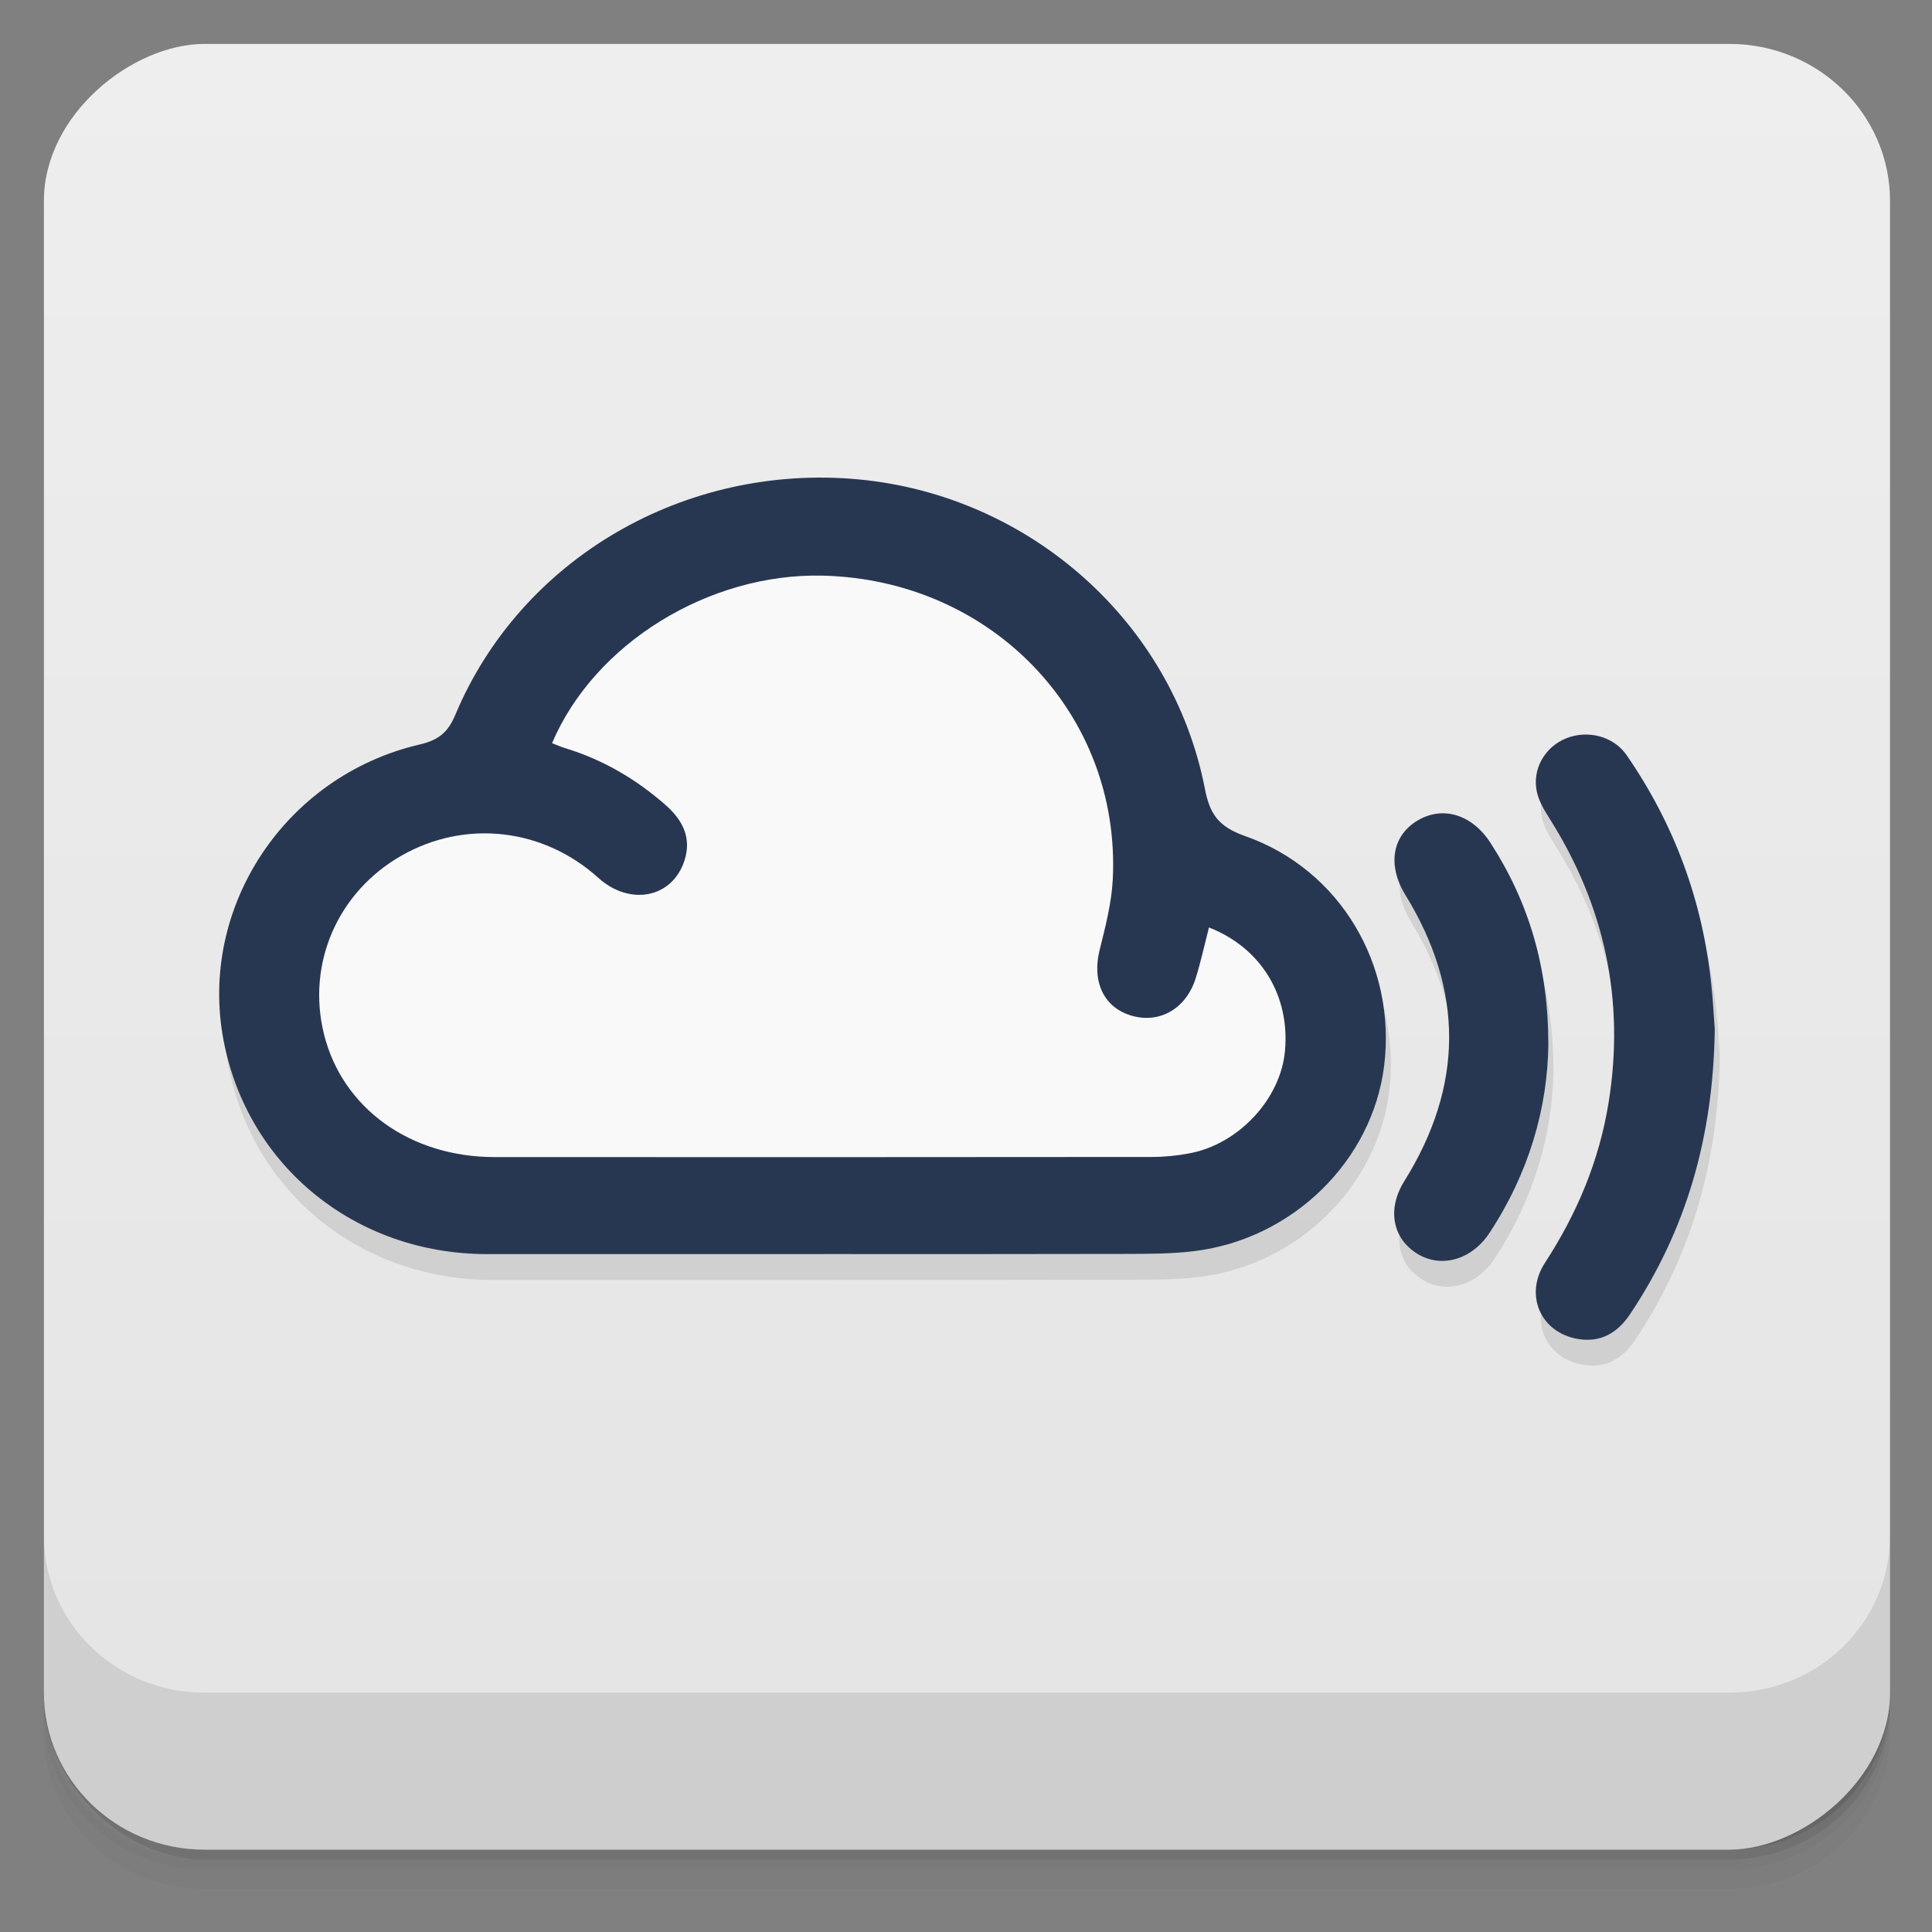 <?xml version="1.0" encoding="UTF-8" standalone="no"?>
<svg
   xmlns:dc="http://purl.org/dc/elements/1.1/"
   xmlns:cc="http://creativecommons.org/ns#"
   xmlns:rdf="http://www.w3.org/1999/02/22-rdf-syntax-ns#"
   xmlns:svg="http://www.w3.org/2000/svg"
   xmlns="http://www.w3.org/2000/svg"
   xmlns:sodipodi="http://sodipodi.sourceforge.net/DTD/sodipodi-0.dtd"
   xmlns:inkscape="http://www.inkscape.org/namespaces/inkscape"
   width="22"
   height="22"
   id="svg2"
   version="1.1"
   inkscape:version="0.91 r13725"
   sodipodi:docname="icon-sm.svg">
  <rect width="100%" height="100%" fill="#808080" stroke="none"/>
  <sodipodi:namedview
     pagecolor="#ffffff"
     bordercolor="#666666"
     borderopacity="1"
     objecttolerance="10"
     gridtolerance="10"
     guidetolerance="10"
     inkscape:pageopacity="0"
     inkscape:pageshadow="2"
     inkscape:window-width="1680"
     inkscape:window-height="999"
     id="namedview67"
     showgrid="false"
     inkscape:zoom="2.9646925"
     inkscape:cx="49.353445"
     inkscape:cy="-11.189812"
     inkscape:window-x="0"
     inkscape:window-y="25"
     inkscape:window-maximized="1"
     inkscape:current-layer="svg2"
     inkscape:showpageshadow="true" />
  <defs
     id="defs4">
    <linearGradient
       id="linearGradient3764"
       x1="1"
       x2="47"
       gradientUnits="userSpaceOnUse"
       gradientTransform="translate(-48.298,0.002)">
      <stop
         stop-color="#e4e4e4"
         stop-opacity="1"
         id="stop7" />
      <stop
         offset="1"
         stop-color="#eee"
         stop-opacity="1"
         id="stop9" />
    </linearGradient>
  </defs>
  <g
     id="g4161"
     transform="matrix(0.457,0,0,0.447,0.043,-0.08)">
    <g
       transform="translate(0,0.3)"
       id="g21">
      <g
         id="g23"
         transform="translate(0,-1004.362)">
        <path
           style="opacity:0.02"
           inkscape:connector-curvature="0"
           id="path25"
           d="m 5,1006.36 c -2.216,0 -4,1.784 -4,4 l 0,37.25 c 0,2.216 1.784,4 4,4 l 38,0 c 2.216,0 4,-1.784 4,-4 l 0,-37.25 c 0,-2.216 -1.784,-4 -4,-4 l -38,0 z m -4,41.5 0,0.5 c 0,2.216 1.784,4 4,4 l 38,0 c 2.216,0 4,-1.784 4,-4 l 0,-0.5 c 0,2.216 -1.784,4 -4,4 l -38,0 c -2.216,0 -4,-1.784 -4,-4 z" />
        <path
           style="opacity:0.05"
           inkscape:connector-curvature="0"
           id="path27"
           d="m 1,1047.61 0,0.25 c 0,2.216 1.784,4 4,4 l 38,0 c 2.216,0 4,-1.784 4,-4 l 0,-0.25 c 0,2.216 -1.784,4 -4,4 l -38,0 c -2.216,0 -4,-1.784 -4,-4 z" />
        <rect
           style="opacity:0.1"
           id="rect29"
           rx="4"
           y="1005.61"
           x="1"
           height="46"
           width="46" />
      </g>
    </g>
    <rect
       width="46"
       height="46"
       x="-47.298"
       y="1"
       rx="4"
       transform="matrix(0,-1,1,0,0,0)"
       id="rect33"
       style="fill:url(#linearGradient3764);fill-opacity:1" />
    <g
       transform="translate(0,0.3)"
       id="g35" />
    <g
       transform="translate(0,0.3)"
       id="g61">
      <g
         id="g63"
         transform="translate(0,-1004.362)">
        <path
           style="opacity:0.1"
           inkscape:connector-curvature="0"
           id="path65"
           d="m 1,1043.36 0,4 c 0,2.216 1.784,4 4,4 l 38,0 c 2.216,0 4,-1.784 4,-4 l 0,-4 c 0,2.216 -1.784,4 -4,4 l -38,0 c -2.216,0 -4,-1.784 -4,-4 z" />
      </g>
    </g>
    <g
       transform="translate(1.54,-17.25)"
       id="g4285">
      <path
         id="path4276"
         d="m 19.02,50.035 c -2.796,0 -5.594,0 -8.391,0 -3.27,-6.53e-4 -5.961,-2.228 -6.564,-5.43 -0.639,-3.389 1.517,-6.747 4.878,-7.551 0.466,-0.111 0.706,-0.3 0.891,-0.75 1.634,-3.99 5.722,-6.417 10.049,-6.005 4.266,0.409 7.824,3.633 8.632,7.884 0.123,0.646 0.338,0.963 1.003,1.203 2.378,0.856 3.772,3.3 3.463,5.852 -0.295,2.421 -2.274,4.412 -4.731,4.721 -0.538,0.068 -1.088,0.069 -1.633,0.071 -2.533,0.007 -5.064,0.004 -7.597,0.004 z m 9.596,-8.321 c -0.115,0.459 -0.204,0.878 -0.328,1.285 -0.235,0.778 -0.891,1.167 -1.59,0.965 -0.7,-0.202 -1.003,-0.868 -0.807,-1.674 0.144,-0.591 0.297,-1.194 0.328,-1.797 0.207,-4.21 -3.014,-7.642 -7.233,-7.742 -2.836,-0.066 -5.686,1.731 -6.738,4.267 0.107,0.041 0.21,0.092 0.317,0.125 0.949,0.294 1.776,0.791 2.511,1.451 0.426,0.382 0.654,0.837 0.471,1.415 -0.302,0.954 -1.358,1.167 -2.146,0.441 -1.377,-1.271 -3.316,-1.494 -4.909,-0.564 -1.592,0.93 -2.364,2.757 -1.926,4.552 0.459,1.877 2.143,3.125 4.249,3.125 5.46,0.003 10.92,0.003 16.381,-0.003 0.313,0 0.628,-0.033 0.936,-0.093 1.227,-0.234 2.271,-1.39 2.378,-2.609 0.125,-1.408 -0.594,-2.624 -1.893,-3.144 z"
         style="clip-rule:evenodd;fill:#000000;fill-opacity:0.098;fill-rule:evenodd"
         inkscape:connector-curvature="0" />
      <path
         id="path4278"
         d="m 41.219,44.329 c -0.041,2.73 -0.709,5.095 -2.113,7.24 -0.31,0.472 -0.731,0.726 -1.295,0.628 -0.933,-0.161 -1.344,-1.121 -0.823,-1.941 0.799,-1.255 1.35,-2.597 1.584,-4.071 0.412,-2.604 -0.09,-5.018 -1.476,-7.256 -0.128,-0.208 -0.259,-0.431 -0.309,-0.666 -0.125,-0.583 0.199,-1.151 0.733,-1.369 0.535,-0.218 1.175,-0.054 1.502,0.429 1.195,1.77 1.896,3.722 2.111,5.847 0.046,0.445 0.066,0.891 0.087,1.157 z"
         style="clip-rule:evenodd;fill:#000000;fill-opacity:0.098;fill-rule:evenodd"
         inkscape:connector-curvature="0" />
      <path
         id="path4280"
         d="m 37.073,44.673 c -0.016,1.652 -0.493,3.31 -1.467,4.821 -0.436,0.679 -1.187,0.905 -1.783,0.542 -0.638,-0.392 -0.774,-1.148 -0.341,-1.858 1.481,-2.425 1.492,-4.857 0.028,-7.293 -0.453,-0.755 -0.333,-1.513 0.311,-1.9 0.625,-0.376 1.352,-0.15 1.811,0.576 0.958,1.516 1.438,3.174 1.44,5.113 z"
         style="clip-rule:evenodd;fill:#000000;fill-opacity:0.098;fill-rule:evenodd"
         inkscape:connector-curvature="0" />
    </g>
    <path
       inkscape:connector-curvature="0"
       id="path4281"
       d="m 20.95,13.345 -6.188,2.562 -7.687,7.625 0.938,5.75 6.937,2 16.875,-0.312 0.875,-7 -3.938,-3.375 -4.688,-6.5 z"
       style="opacity:1;fill:#f9f9f9;fill-opacity:1;fill-rule:evenodd;stroke:none;stroke-width:1px;stroke-linecap:butt;stroke-linejoin:miter;stroke-opacity:1" />
    <g
       transform="translate(3.9189817e-6,-28.031)"
       id="g4269">
      <path
         inkscape:connector-curvature="0"
         style="clip-rule:evenodd;fill:#283751;fill-opacity:1;fill-rule:evenodd"
         d="m 20.434,60.158 c -2.796,0 -5.594,0 -8.391,0 -3.27,-6.53e-4 -5.961,-2.228 -6.564,-5.43 -0.639,-3.389 1.517,-6.747 4.878,-7.551 0.466,-0.111 0.706,-0.3 0.891,-0.75 1.634,-3.99 5.722,-6.417 10.049,-6.005 4.266,0.409 7.824,3.633 8.632,7.884 0.123,0.646 0.338,0.963 1.003,1.203 2.378,0.856 3.772,3.3 3.463,5.852 -0.295,2.421 -2.274,4.412 -4.731,4.721 -0.538,0.068 -1.088,0.069 -1.633,0.071 -2.533,0.007 -5.064,0.004 -7.597,0.004 z m 9.596,-8.321 c -0.115,0.459 -0.204,0.878 -0.328,1.285 -0.235,0.778 -0.891,1.167 -1.59,0.965 -0.7,-0.202 -1.003,-0.868 -0.807,-1.674 0.144,-0.591 0.297,-1.194 0.328,-1.797 0.207,-4.21 -3.014,-7.642 -7.233,-7.742 -2.836,-0.066 -5.686,1.731 -6.738,4.267 0.107,0.041 0.21,0.092 0.317,0.125 0.949,0.294 1.776,0.791 2.511,1.451 0.426,0.382 0.654,0.837 0.471,1.415 -0.302,0.954 -1.358,1.167 -2.146,0.441 -1.377,-1.271 -3.316,-1.494 -4.909,-0.564 -1.592,0.93 -2.364,2.757 -1.926,4.552 0.459,1.877 2.143,3.125 4.249,3.125 5.46,0.003 10.92,0.003 16.381,-0.003 0.313,0 0.628,-0.033 0.936,-0.093 1.227,-0.234 2.271,-1.39 2.378,-2.609 0.125,-1.408 -0.594,-2.624 -1.893,-3.144 z"
         id="path3" />
      <path
         inkscape:connector-curvature="0"
         style="clip-rule:evenodd;fill:#283751;fill-opacity:1;fill-rule:evenodd"
         d="m 42.633,54.452 c -0.041,2.73 -0.709,5.095 -2.113,7.24 -0.31,0.472 -0.731,0.726 -1.295,0.628 -0.933,-0.161 -1.344,-1.121 -0.823,-1.941 0.799,-1.255 1.35,-2.597 1.584,-4.071 0.412,-2.604 -0.09,-5.018 -1.476,-7.256 -0.128,-0.208 -0.259,-0.431 -0.309,-0.666 -0.125,-0.583 0.199,-1.151 0.733,-1.369 0.535,-0.218 1.175,-0.054 1.502,0.429 1.195,1.77 1.896,3.722 2.111,5.847 0.046,0.445 0.066,0.891 0.087,1.157 z"
         id="path5" />
      <path
         inkscape:connector-curvature="0"
         style="clip-rule:evenodd;fill:#283751;fill-opacity:1;fill-rule:evenodd"
         d="m 38.487,54.796 c -0.016,1.652 -0.493,3.31 -1.467,4.821 -0.436,0.679 -1.187,0.905 -1.783,0.542 -0.638,-0.392 -0.774,-1.148 -0.341,-1.858 1.481,-2.425 1.492,-4.857 0.028,-7.293 -0.453,-0.755 -0.333,-1.513 0.311,-1.9 0.625,-0.376 1.352,-0.15 1.811,0.576 0.958,1.516 1.438,3.174 1.44,5.113 z"
         id="path7" />
    </g>
  </g>
</svg>
